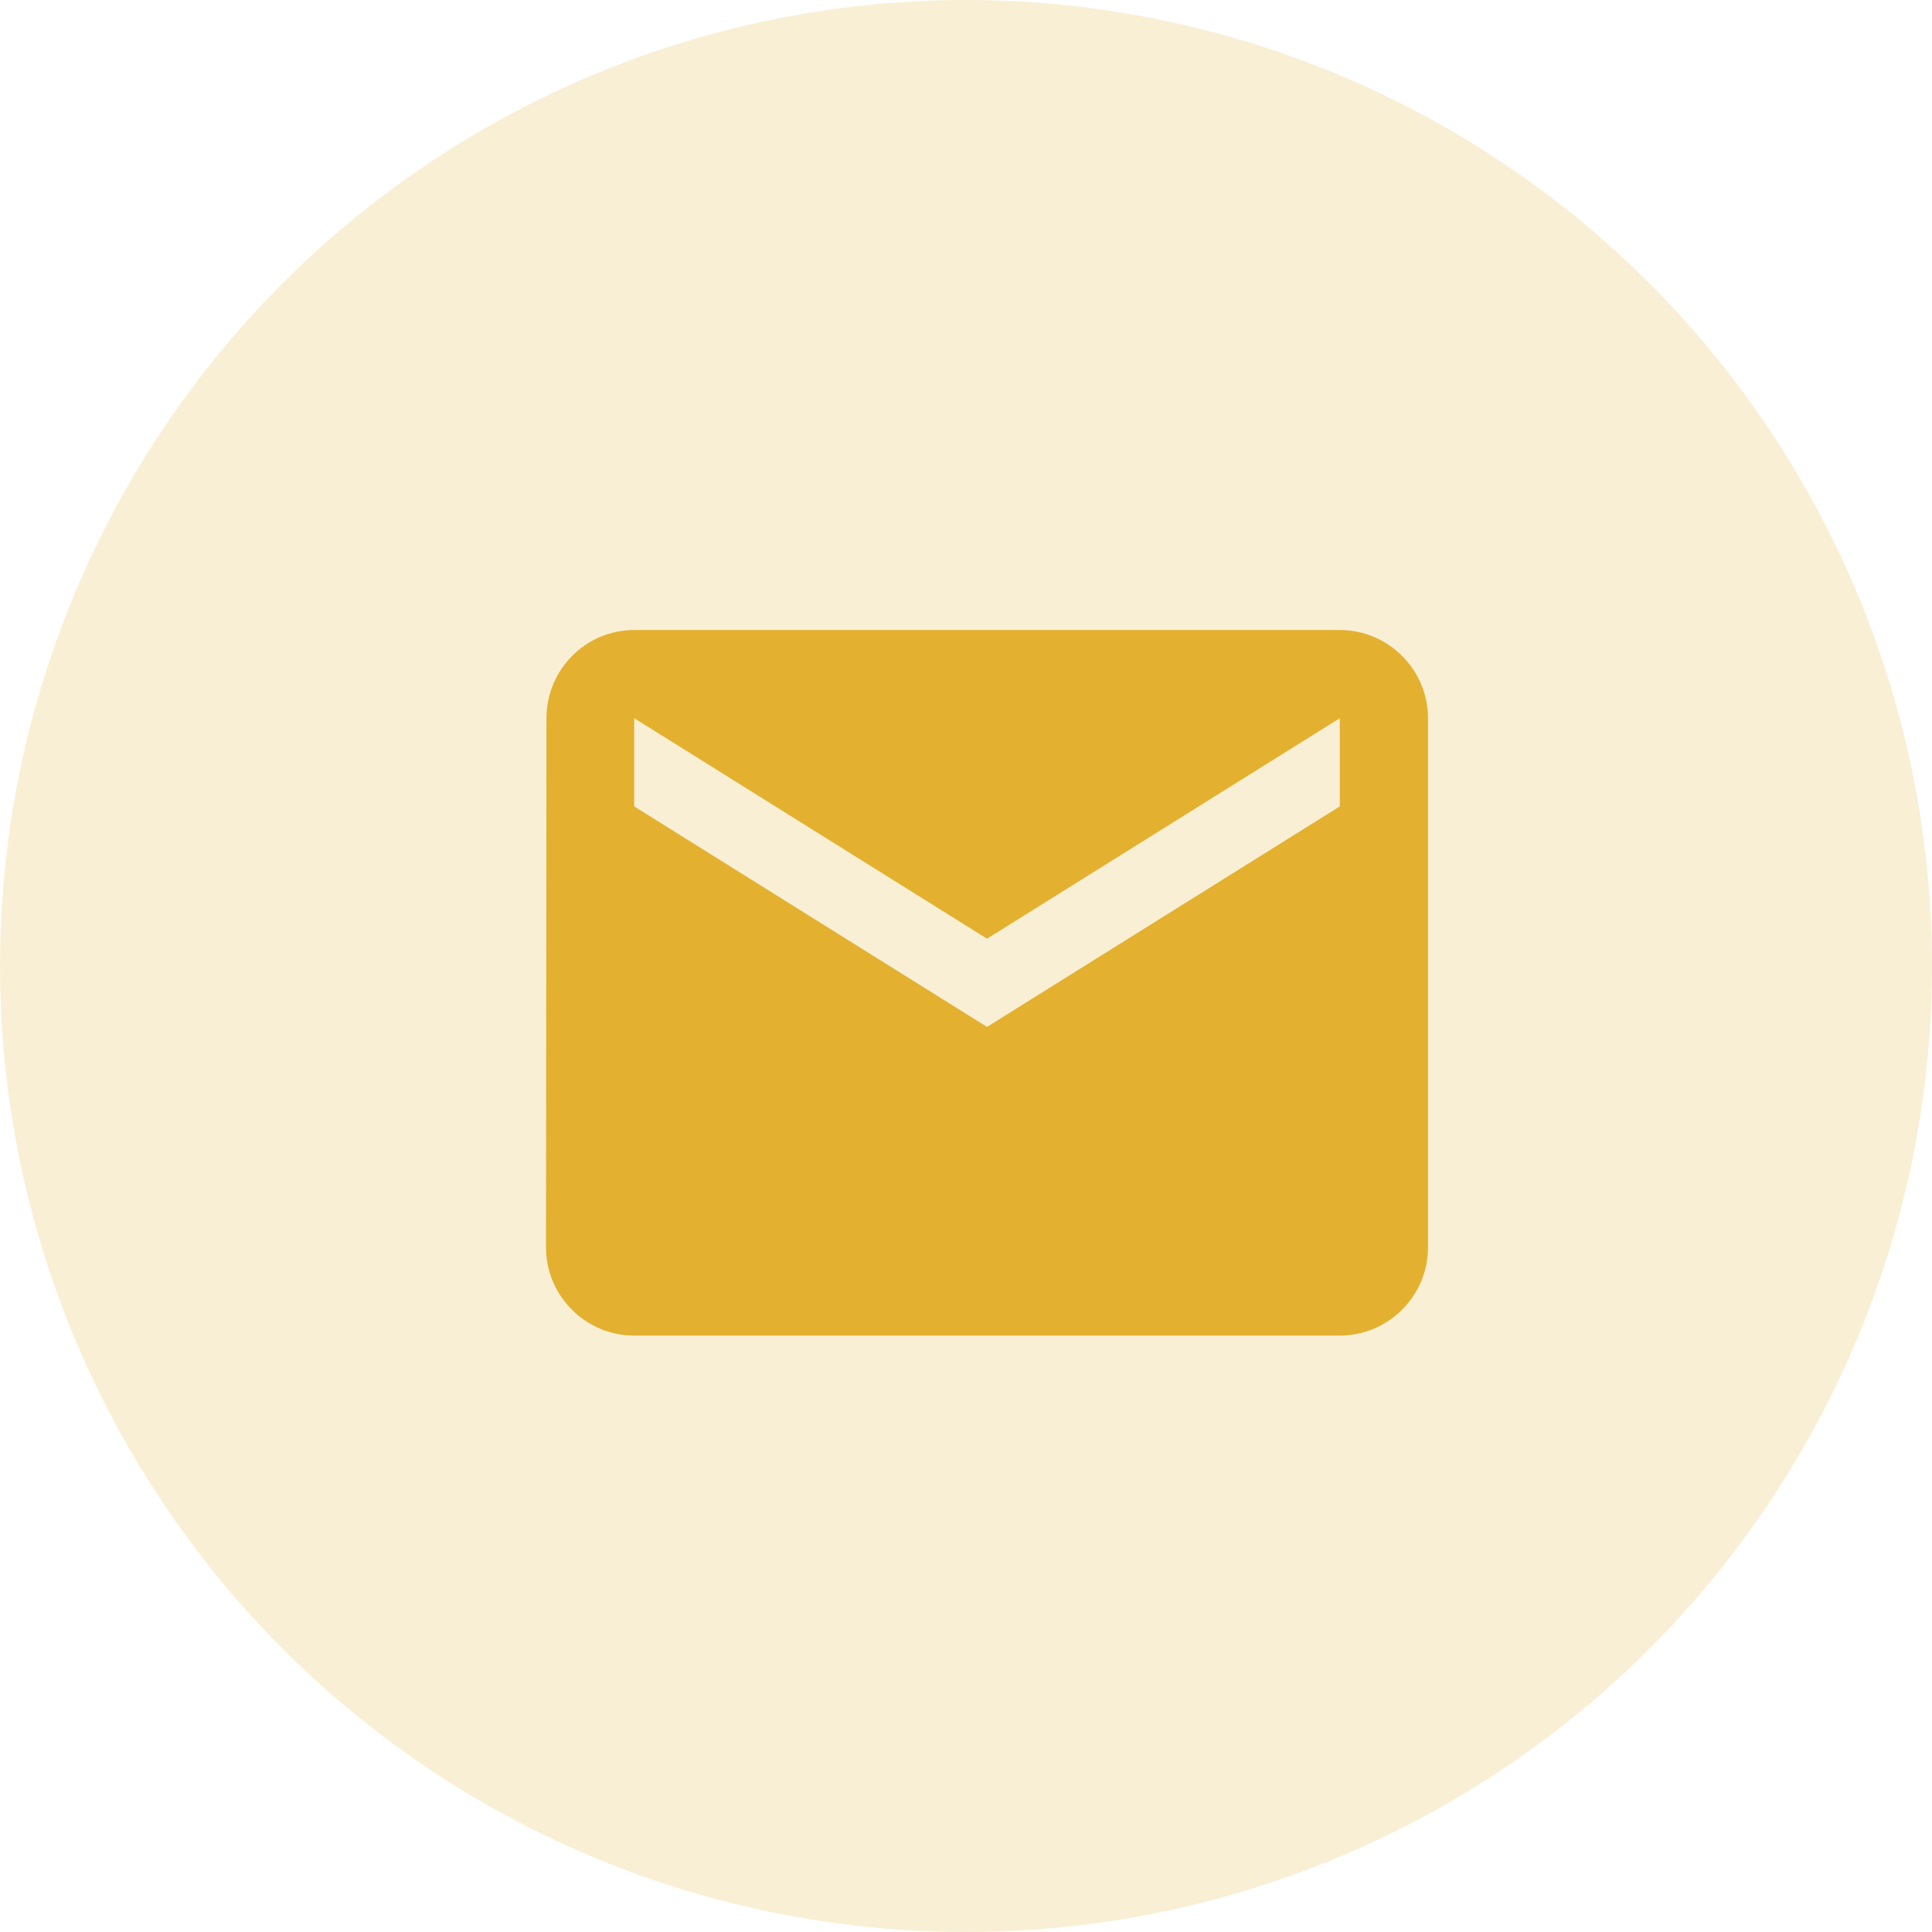 <svg width="46" height="46" viewBox="0 0 46 46" fill="none" xmlns="http://www.w3.org/2000/svg">
<circle cx="23" cy="23" r="23" fill="#E3B12F" fill-opacity="0.2"/>
<path d="M31.9 15H15.1C13.945 15 13.011 15.945 13.011 17.1L13 29.7C13 30.855 13.945 31.8 15.1 31.8H31.9C33.055 31.8 34 30.855 34 29.7V17.1C34 15.945 33.055 15 31.9 15ZM31.9 19.2L23.5 24.45L15.1 19.2V17.1L23.5 22.35L31.9 17.1V19.2Z" fill="#E3B12F"/>
</svg>
